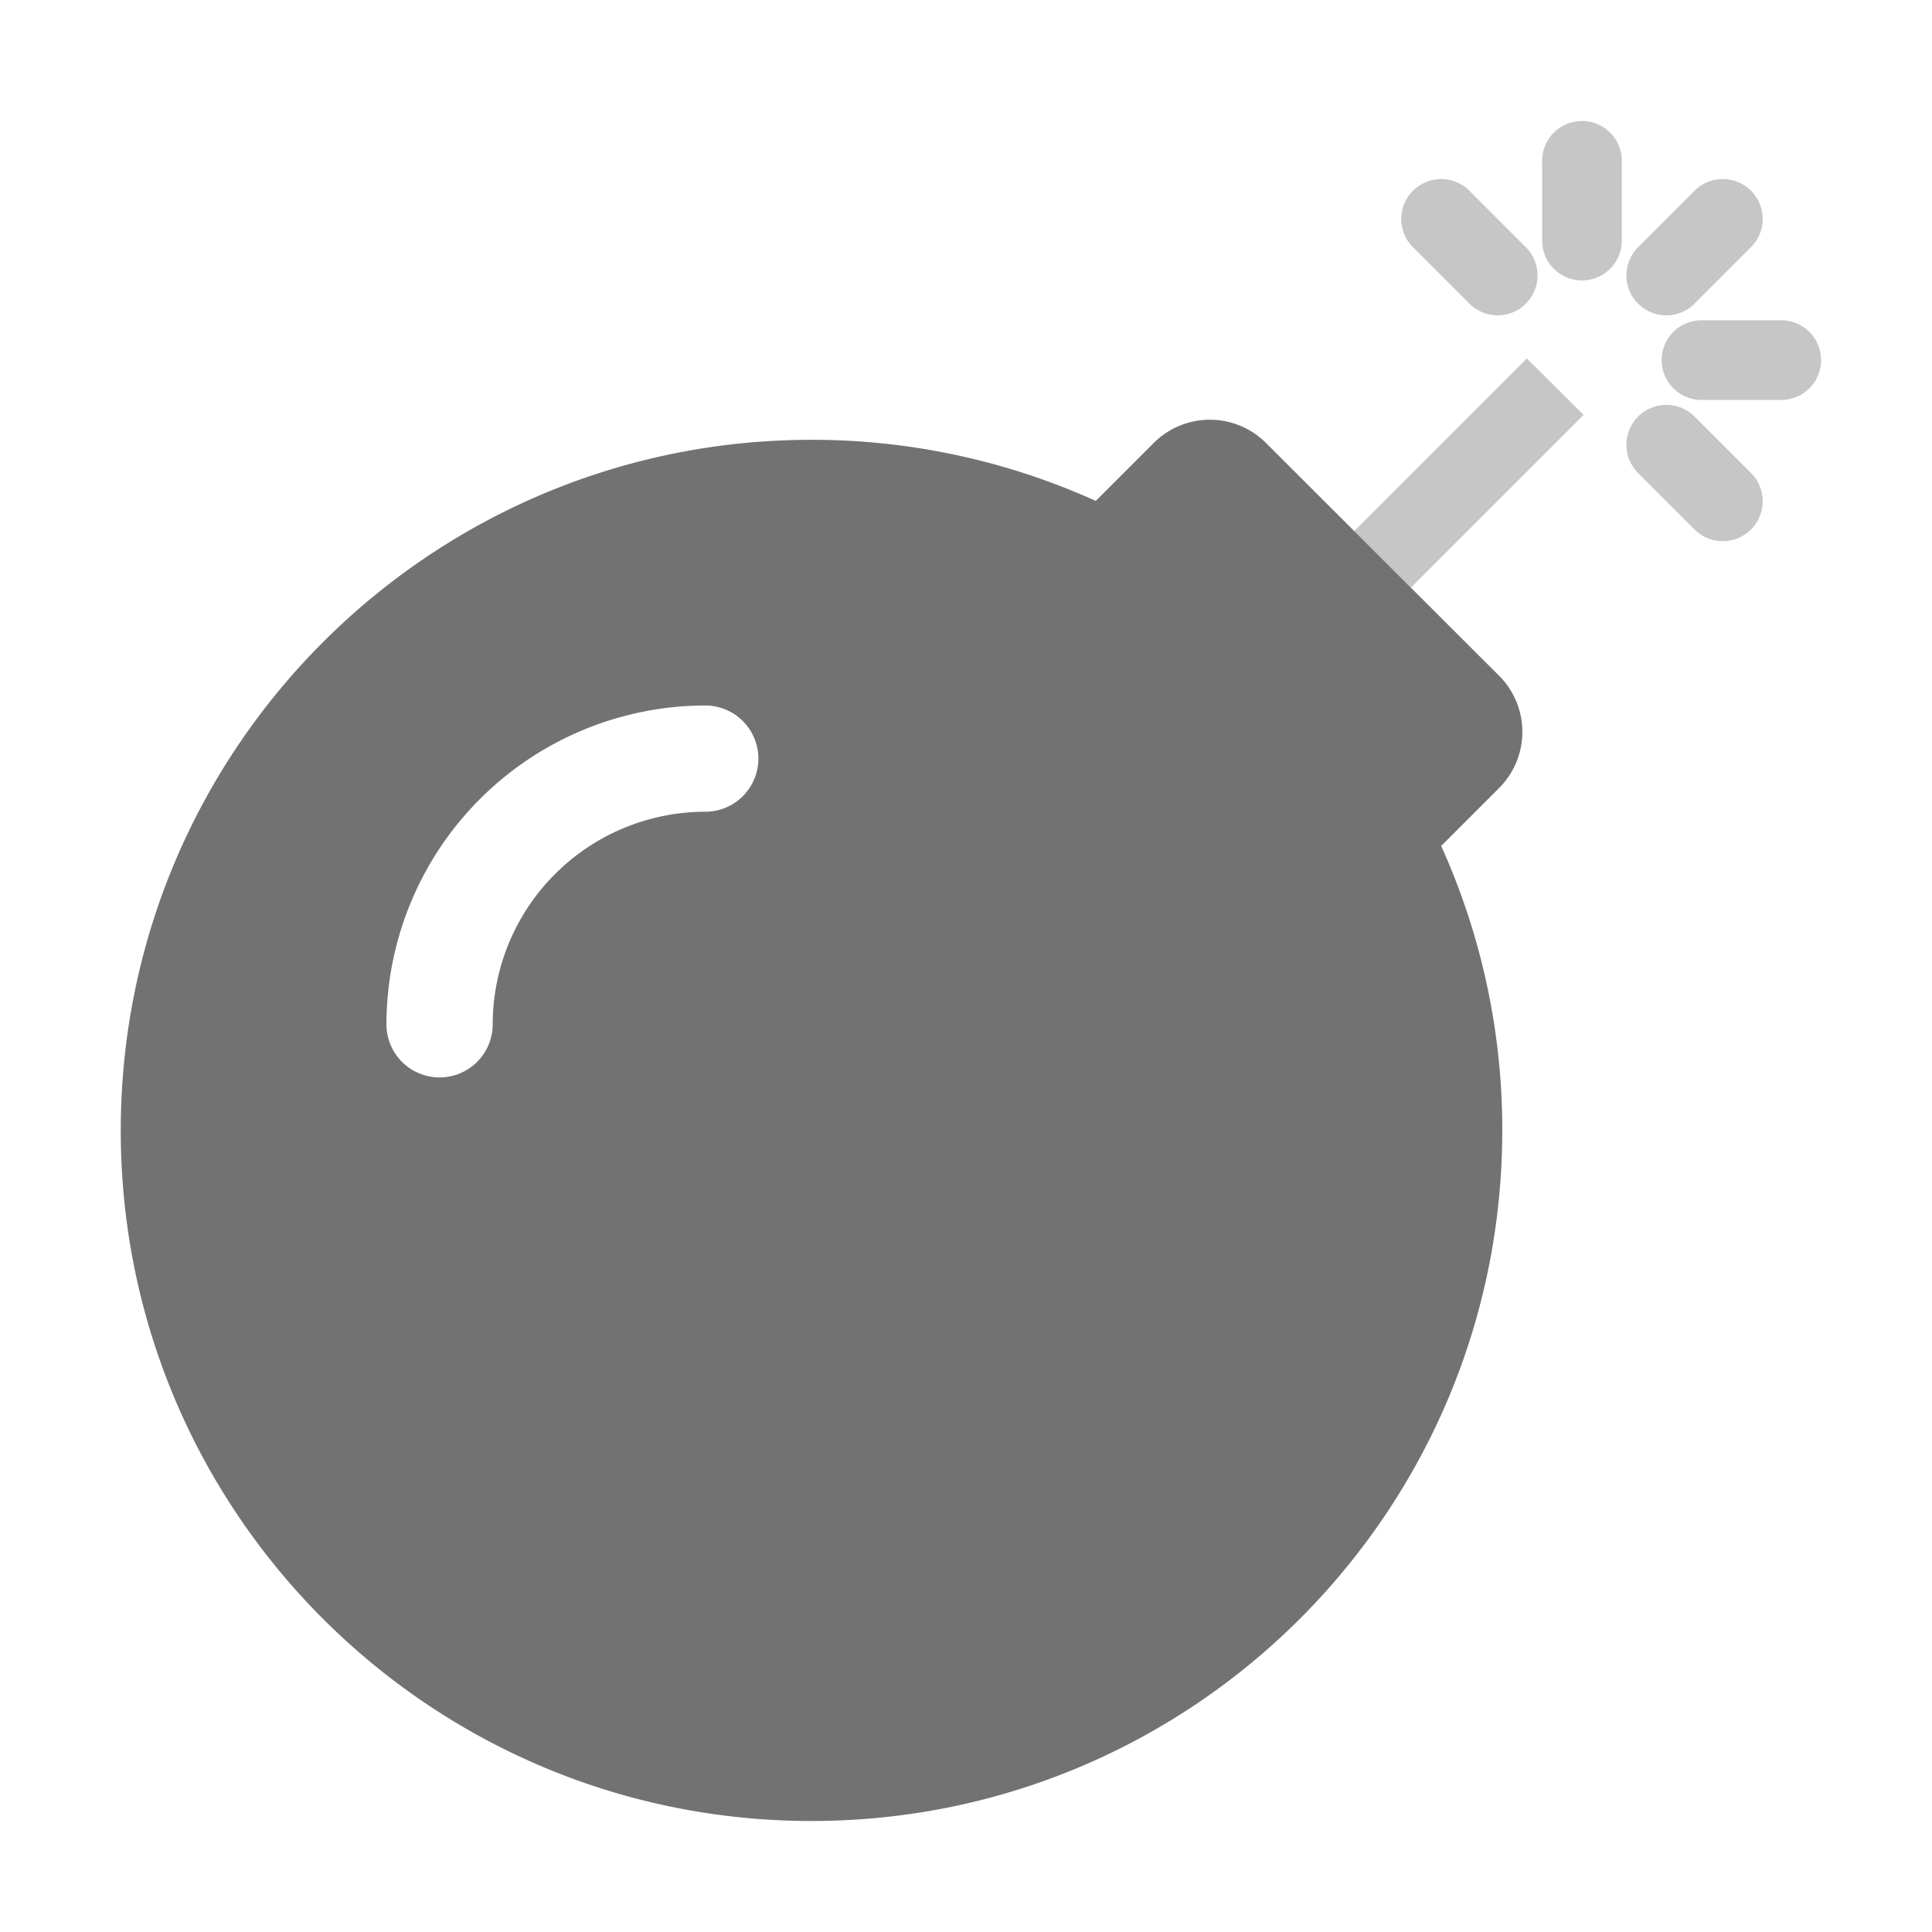 ﻿<?xml version='1.0' encoding='UTF-8'?>
<svg viewBox="-2 -2.004 31.997 32" xmlns="http://www.w3.org/2000/svg">
  <g transform="matrix(0.055, 0, 0, 0.055, 0, 0)">
    <defs>
      <style>.fa-secondary{opacity:.4}</style>
    </defs>
    <path d="M500, 60L476, 60A12 12 0 0 0 476, 84L500, 84A12 12 0 0 0 500, 60zM440, 0A12 12 0 0 0 428, 12L428, 36A12 12 0 0 0 452, 36L452, 12A12 12 0 0 0 440, 0zM473.9, 55L490.9, 38A12 12 0 0 0 473.9, 21L456.9, 38A12 12 0 0 0 473.9, 55zM406.1, 55A12 12 0 0 0 423.1, 38L406.1, 21A12 12 0 0 0 389.1, 38zM473.9, 89A12 12 0 0 0 456.9, 106L473.9, 123A12 12 0 0 0 490.9, 106zM371.4, 123.5L388.5, 140.5L440.5, 88.5L423.4, 71.5z" fill="#727272" opacity="0.4" fill-opacity="1" class="Black" />
    <path d="M415, 200.9A23.9 23.9 0 0 0 415, 167L344.9, 97A23.9 23.9 0 0 0 311, 97L293.6, 114.4A207.35 207.35 0 0 0 208, 96C93.1, 96 0, 189.1 0, 304C0, 418.9 93.1, 511.9 208, 511.9C322.9, 511.9 416, 418.8 416, 303.9A207.35 207.35 0 0 0 397.6, 218.3zM176, 208A64.06 64.06 0 0 0 112, 272A16 16 0 0 1 80, 272A96.15 96.15 0 0 1 176, 176A16 16 0 0 1 176, 208z" fill="#727272" fill-opacity="1" class="Black" />
  </g>
</svg>